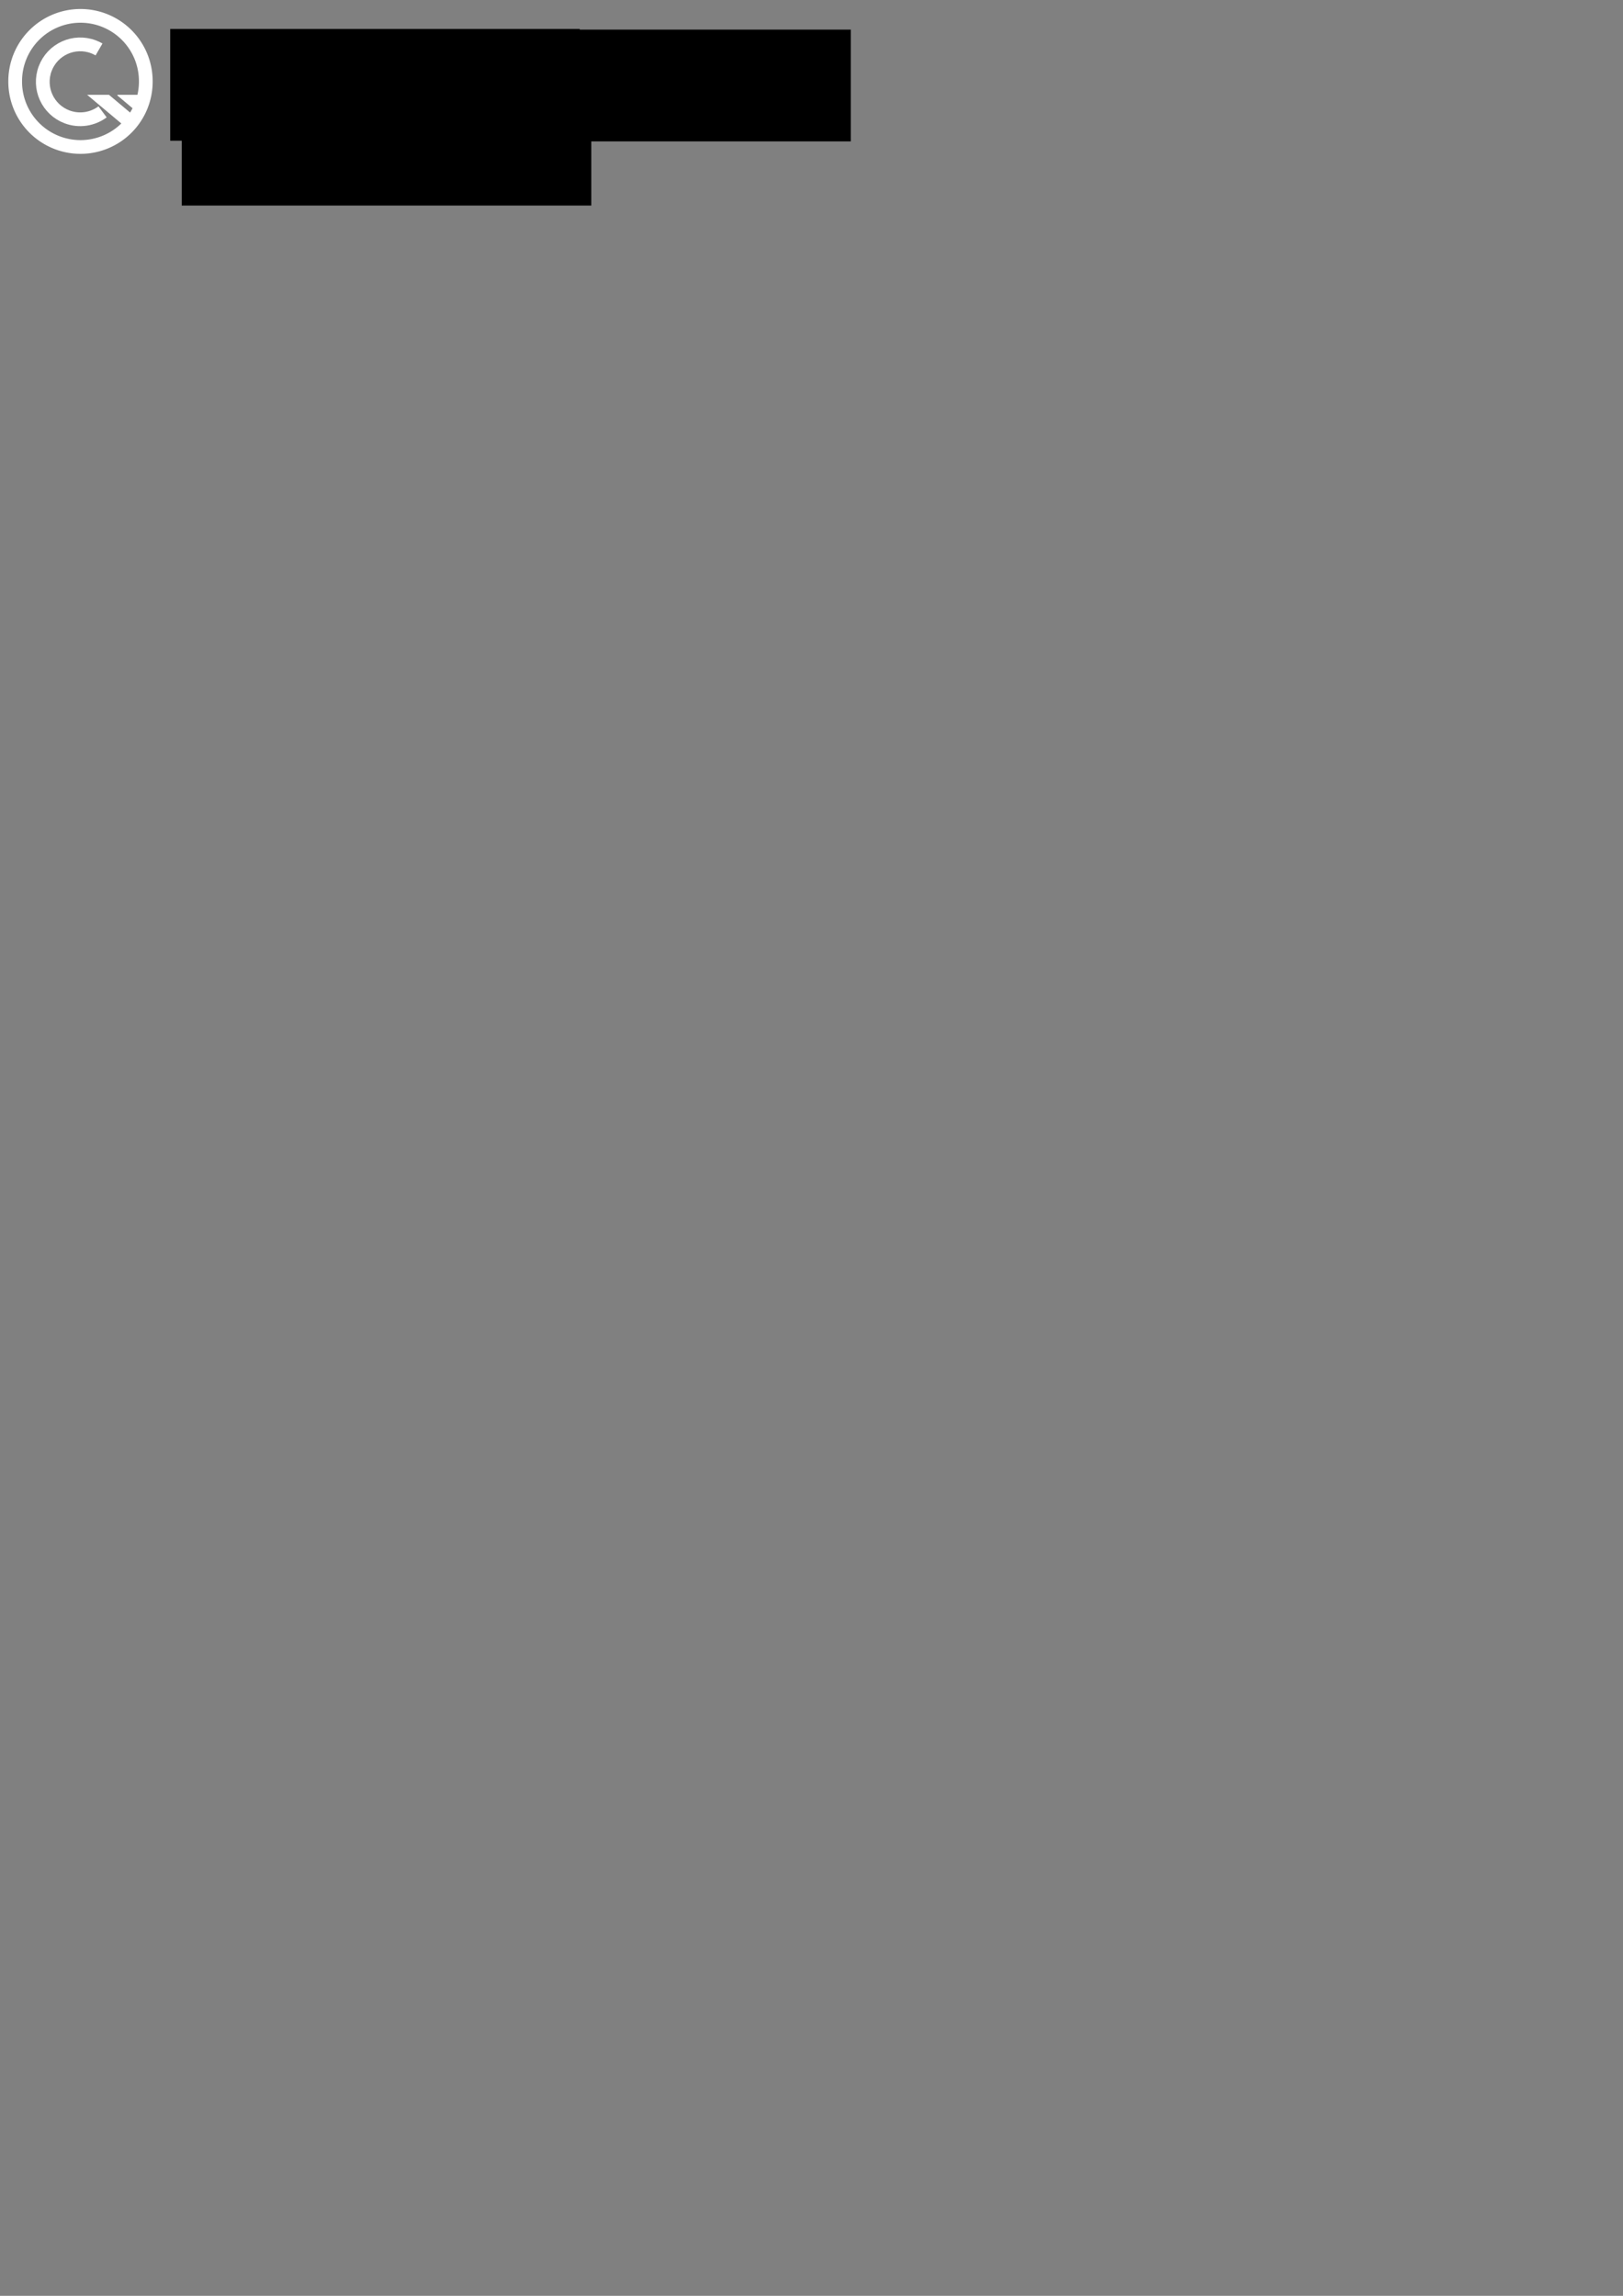 <?xml version="1.0" encoding="UTF-8" standalone="no"?>
<!-- Created with Inkscape (http://www.inkscape.org/) -->

<svg
   xmlns:dc="http://purl.org/dc/elements/1.1/"
   xmlns:cc="http://creativecommons.org/ns#"
   xmlns:rdf="http://www.w3.org/1999/02/22-rdf-syntax-ns#"
   xmlns:svg="http://www.w3.org/2000/svg"
   xmlns="http://www.w3.org/2000/svg"
   xmlns:sodipodi="http://sodipodi.sourceforge.net/DTD/sodipodi-0.dtd"
   xmlns:inkscape="http://www.inkscape.org/namespaces/inkscape"
   width="744.094"
   height="1052.362"
   id="svg2"
   version="1.1"
   inkscape:version="0.47 r22583"
   sodipodi:docname="logo.svg"
   inkscape:export-filename="/home/a/logo.png"
   inkscape:export-xdpi="90"
   inkscape:export-ydpi="90">
  <rect width="100%" height="100%" fill="#808080" stroke="none"/>
  <defs
     id="defs4">
    <inkscape:perspective
       sodipodi:type="inkscape:persp3d"
       inkscape:vp_x="0 : 526.18109 : 1"
       inkscape:vp_y="0 : 1000 : 0"
       inkscape:vp_z="744.09448 : 526.18109 : 1"
       inkscape:persp3d-origin="372.04724 : 350.78739 : 1"
       id="perspective10" />
    <inkscape:perspective
       id="perspective3608"
       inkscape:persp3d-origin="0.5 : 0.33333333 : 1"
       inkscape:vp_z="1 : 0.5 : 1"
       inkscape:vp_y="0 : 1000 : 0"
       inkscape:vp_x="0 : 0.5 : 1"
       sodipodi:type="inkscape:persp3d" />
    <inkscape:perspective
       id="perspective3654"
       inkscape:persp3d-origin="0.5 : 0.33333333 : 1"
       inkscape:vp_z="1 : 0.5 : 1"
       inkscape:vp_y="0 : 1000 : 0"
       inkscape:vp_x="0 : 0.5 : 1"
       sodipodi:type="inkscape:persp3d" />
    <inkscape:perspective
       id="perspective3676"
       inkscape:persp3d-origin="0.5 : 0.33333333 : 1"
       inkscape:vp_z="1 : 0.5 : 1"
       inkscape:vp_y="0 : 1000 : 0"
       inkscape:vp_x="0 : 0.5 : 1"
       sodipodi:type="inkscape:persp3d" />
    <inkscape:perspective
       id="perspective3708"
       inkscape:persp3d-origin="0.5 : 0.33333333 : 1"
       inkscape:vp_z="1 : 0.5 : 1"
       inkscape:vp_y="0 : 1000 : 0"
       inkscape:vp_x="0 : 0.5 : 1"
       sodipodi:type="inkscape:persp3d" />
    <inkscape:perspective
       id="perspective3730"
       inkscape:persp3d-origin="0.5 : 0.33333333 : 1"
       inkscape:vp_z="1 : 0.5 : 1"
       inkscape:vp_y="0 : 1000 : 0"
       inkscape:vp_x="0 : 0.5 : 1"
       sodipodi:type="inkscape:persp3d" />
    <inkscape:perspective
       id="perspective3774"
       inkscape:persp3d-origin="0.5 : 0.33333333 : 1"
       inkscape:vp_z="1 : 0.5 : 1"
       inkscape:vp_y="0 : 1000 : 0"
       inkscape:vp_x="0 : 0.5 : 1"
       sodipodi:type="inkscape:persp3d" />
    <inkscape:perspective
       id="perspective3818"
       inkscape:persp3d-origin="0.5 : 0.33333333 : 1"
       inkscape:vp_z="1 : 0.5 : 1"
       inkscape:vp_y="0 : 1000 : 0"
       inkscape:vp_x="0 : 0.5 : 1"
       sodipodi:type="inkscape:persp3d" />
    <inkscape:perspective
       id="perspective3891"
       inkscape:persp3d-origin="0.5 : 0.33333333 : 1"
       inkscape:vp_z="1 : 0.5 : 1"
       inkscape:vp_y="0 : 1000 : 0"
       inkscape:vp_x="0 : 0.5 : 1"
       sodipodi:type="inkscape:persp3d" />
    <inkscape:perspective
       id="perspective3922"
       inkscape:persp3d-origin="0.5 : 0.33333333 : 1"
       inkscape:vp_z="1 : 0.5 : 1"
       inkscape:vp_y="0 : 1000 : 0"
       inkscape:vp_x="0 : 0.5 : 1"
       sodipodi:type="inkscape:persp3d" />
    <inkscape:perspective
       id="perspective3953"
       inkscape:persp3d-origin="0.5 : 0.33333333 : 1"
       inkscape:vp_z="1 : 0.5 : 1"
       inkscape:vp_y="0 : 1000 : 0"
       inkscape:vp_x="0 : 0.5 : 1"
       sodipodi:type="inkscape:persp3d" />
  </defs>
  <sodipodi:namedview
     id="base"
     pagecolor="#c0c0c0"
     bordercolor="#666666"
     borderopacity="1.0"
     inkscape:pageopacity="1"
     inkscape:pageshadow="2"
     inkscape:zoom="1.4142136"
     inkscape:cx="261.66044"
     inkscape:cy="1013.7224"
     inkscape:document-units="px"
     inkscape:current-layer="layer1"
     showgrid="true"
     inkscape:window-width="1598"
     inkscape:window-height="849"
     inkscape:window-x="320"
     inkscape:window-y="87"
     inkscape:window-maximized="0" />
  <g
     inkscape:label="Layer 1"
     inkscape:groupmode="layer"
     id="layer1">
    <path
       sodipodi:type="arc"
       style="fill:none;stroke:#ffffff;stroke-width:16.137;stroke-linecap:butt;stroke-linejoin:miter;stroke-miterlimit:4;stroke-opacity:1;stroke-dasharray:none"
       id="path2826"
       sodipodi:cx="212.13203"
       sodipodi:cy="150.29596"
       sodipodi:rx="76.771591"
       sodipodi:ry="76.771591"
       d="m 288.904,150.296 a 76.772,76.772 0 1 1 -153.543,0 76.772,76.772 0 1 1 153.543,0 z"
       transform="matrix(0.39,0,0,0.39,-45.829,-21.293)" />
    <path
       style="fill:none;stroke:#ffffff;stroke-width:6.301;stroke-linecap:butt;stroke-linejoin:miter;stroke-miterlimit:4;stroke-opacity:1"
       d="M 47.022,51.279 C 42.494,54.64 36.404,55.703 30.734,53.57 21.862,50.232 17.377,40.334 20.715,31.463 c 3.338,-8.871 13.236,-13.357 22.107,-10.019 0.906,0.341 1.767,0.75 2.578,1.22"
       id="path2826-1" />
    <path
       style="fill:#ffffff;fill-opacity:1;stroke:none"
       d="m 39.948,43.463 20.105,16.856 4.116,-4.923 -14.217,-11.933 -10.003,0 z m 13.981,0 -0.197,0.236 9.373,7.877 3.997,-4.765 -3.978,-3.348 -9.196,0 z"
       id="rect3764" />
    <flowRoot
       xml:space="preserve"
       id="flowRoot3875"
       style="font-size:40px;font-style:normal;font-weight:normal;fill:#000000;fill-opacity:1;stroke:none;font-family:DejaVu Sans;-inkscape-font-specification:DejaVu Sans"
       transform="matrix(0.63,0,0,0.63,-75.65,-32.731)"><flowRegion
         id="flowRegion3877"><rect
           id="rect3879"
           width="298.046"
           height="81.317"
           x="243.952"
           y="73.019"
           style="font-family:DejaVu Sans;-inkscape-font-specification:DejaVu Sans" /></flowRegion><flowPara
         id="flowPara3881"
         style="font-style:normal;font-variant:normal;font-weight:normal;font-stretch:normal;fill:#6598ff;fill-opacity:0.941;stroke:none;font-family:Sans;-inkscape-font-specification:Terminal">Crackmes</flowPara></flowRoot>    <flowRoot
       xml:space="preserve"
       id="flowRoot3875-9"
       style="font-size:40px;font-style:normal;font-weight:normal;fill:#000000;fill-opacity:1;stroke:none;font-family:DejaVu Sans;-inkscape-font-specification:DejaVu Sans"
       transform="matrix(0.63,0,0,0.63,48.595,-32.425)"><flowRegion
         id="flowRegion3877-1"><rect
           id="rect3879-0"
           width="298.046"
           height="81.317"
           x="243.952"
           y="73.019"
           style="font-family:DejaVu Sans;-inkscape-font-specification:DejaVu Sans" /></flowRegion><flowPara
         id="flowPara3881-4"
         style="font-style:normal;font-variant:normal;font-weight:normal;font-stretch:normal;fill:#ffffff;fill-opacity:1;stroke:none;font-family:Sans;-inkscape-font-specification:Terminal">.us</flowPara></flowRoot>    <flowRoot
       xml:space="preserve"
       id="flowRoot3875-2"
       style="font-size:40px;font-style:normal;font-weight:normal;fill:#000000;fill-opacity:1;stroke:none;font-family:DejaVu Sans;-inkscape-font-specification:DejaVu Sans"
       transform="matrix(0.63,0,0,0.63,-70.372,-3.017)"><flowRegion
         id="flowRegion3877-7"><rect
           id="rect3879-4"
           width="298.046"
           height="81.317"
           x="243.952"
           y="73.019"
           style="font-family:DejaVu Sans;-inkscape-font-specification:DejaVu Sans" /></flowRegion><flowPara
         id="flowPara3881-0"
         style="font-size:22px;font-style:normal;font-variant:normal;font-weight:normal;font-stretch:normal;fill:#989898;fill-opacity:1;stroke:none;font-family:Sans;-inkscape-font-specification:Terminal">reversers' playground</flowPara></flowRoot>  </g>
</svg>
